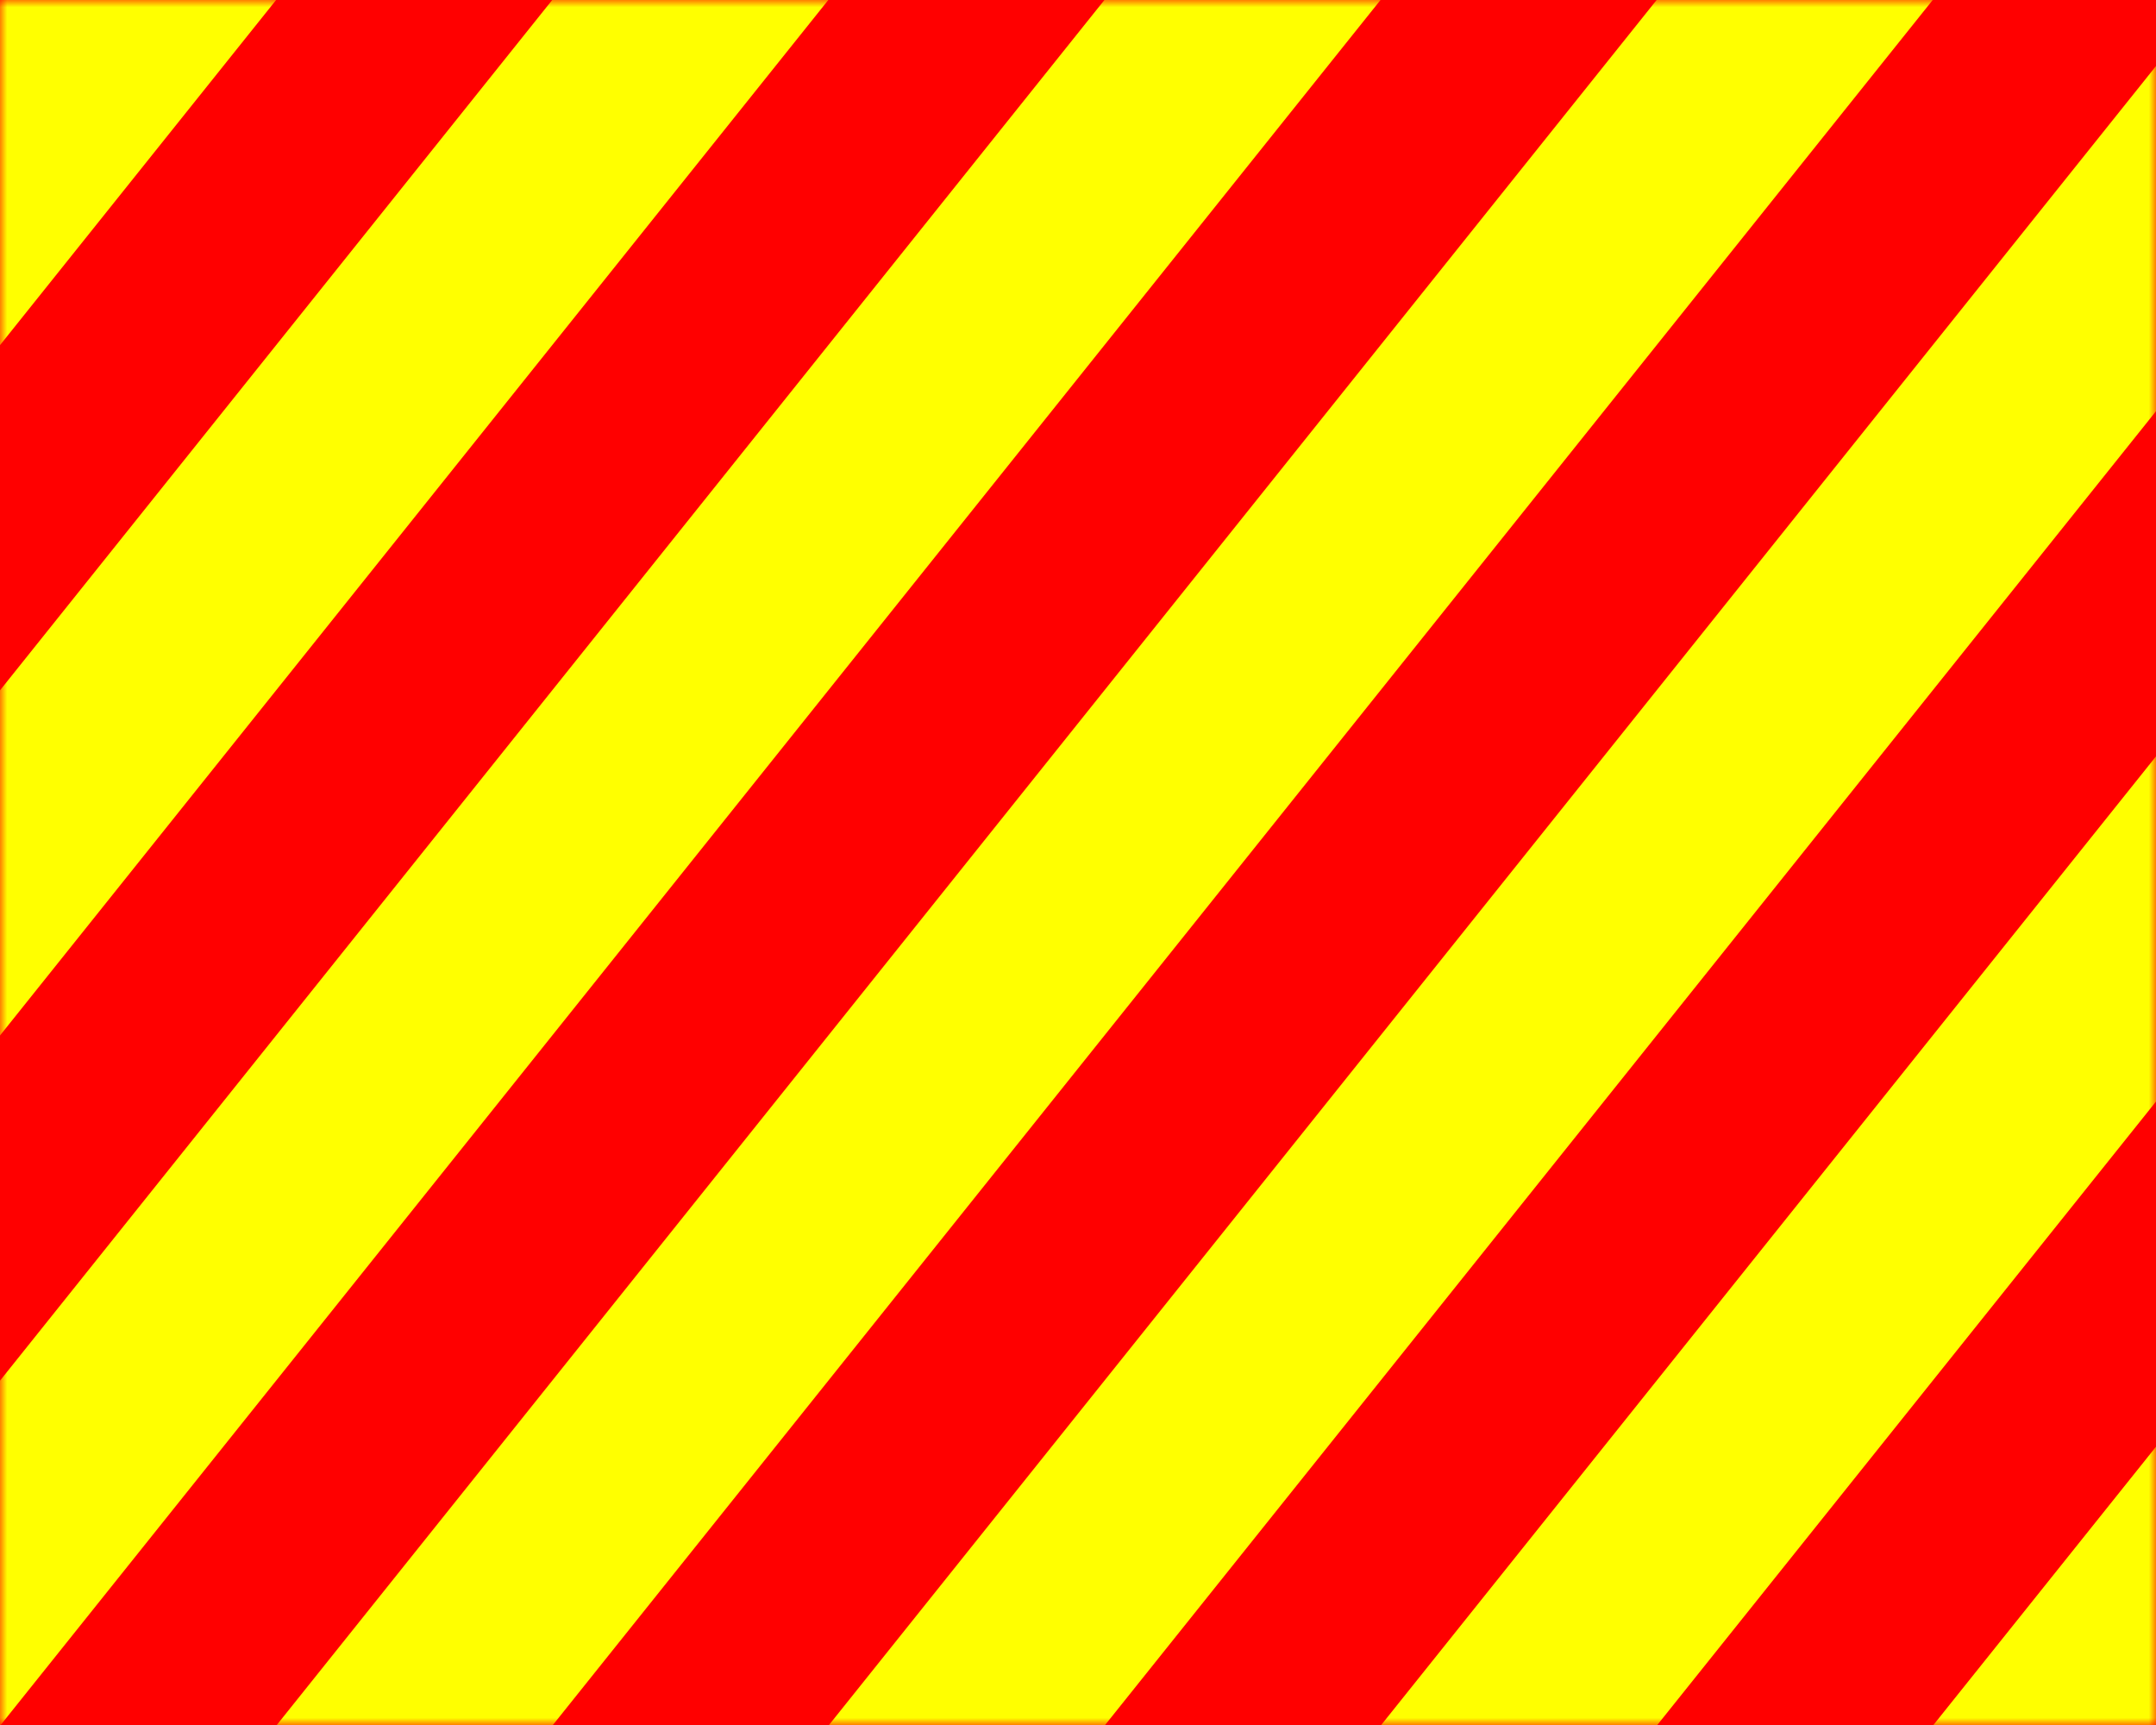 <svg xmlns="http://www.w3.org/2000/svg" viewBox="0 0 150 120" title="Yankee flag">
	<mask id="sarapis-yankee-mask">
		<path d="M0,0H150V120H0z" fill="#fff"/>
	</mask>
	<path d="M0,0H150V120H0z" fill="#f00"/>
	<path d="m0,0 150,120" stroke-dasharray="15" stroke="#ff0" stroke-width="200"  mask="url(#sarapis-yankee-mask)"/>
</svg>